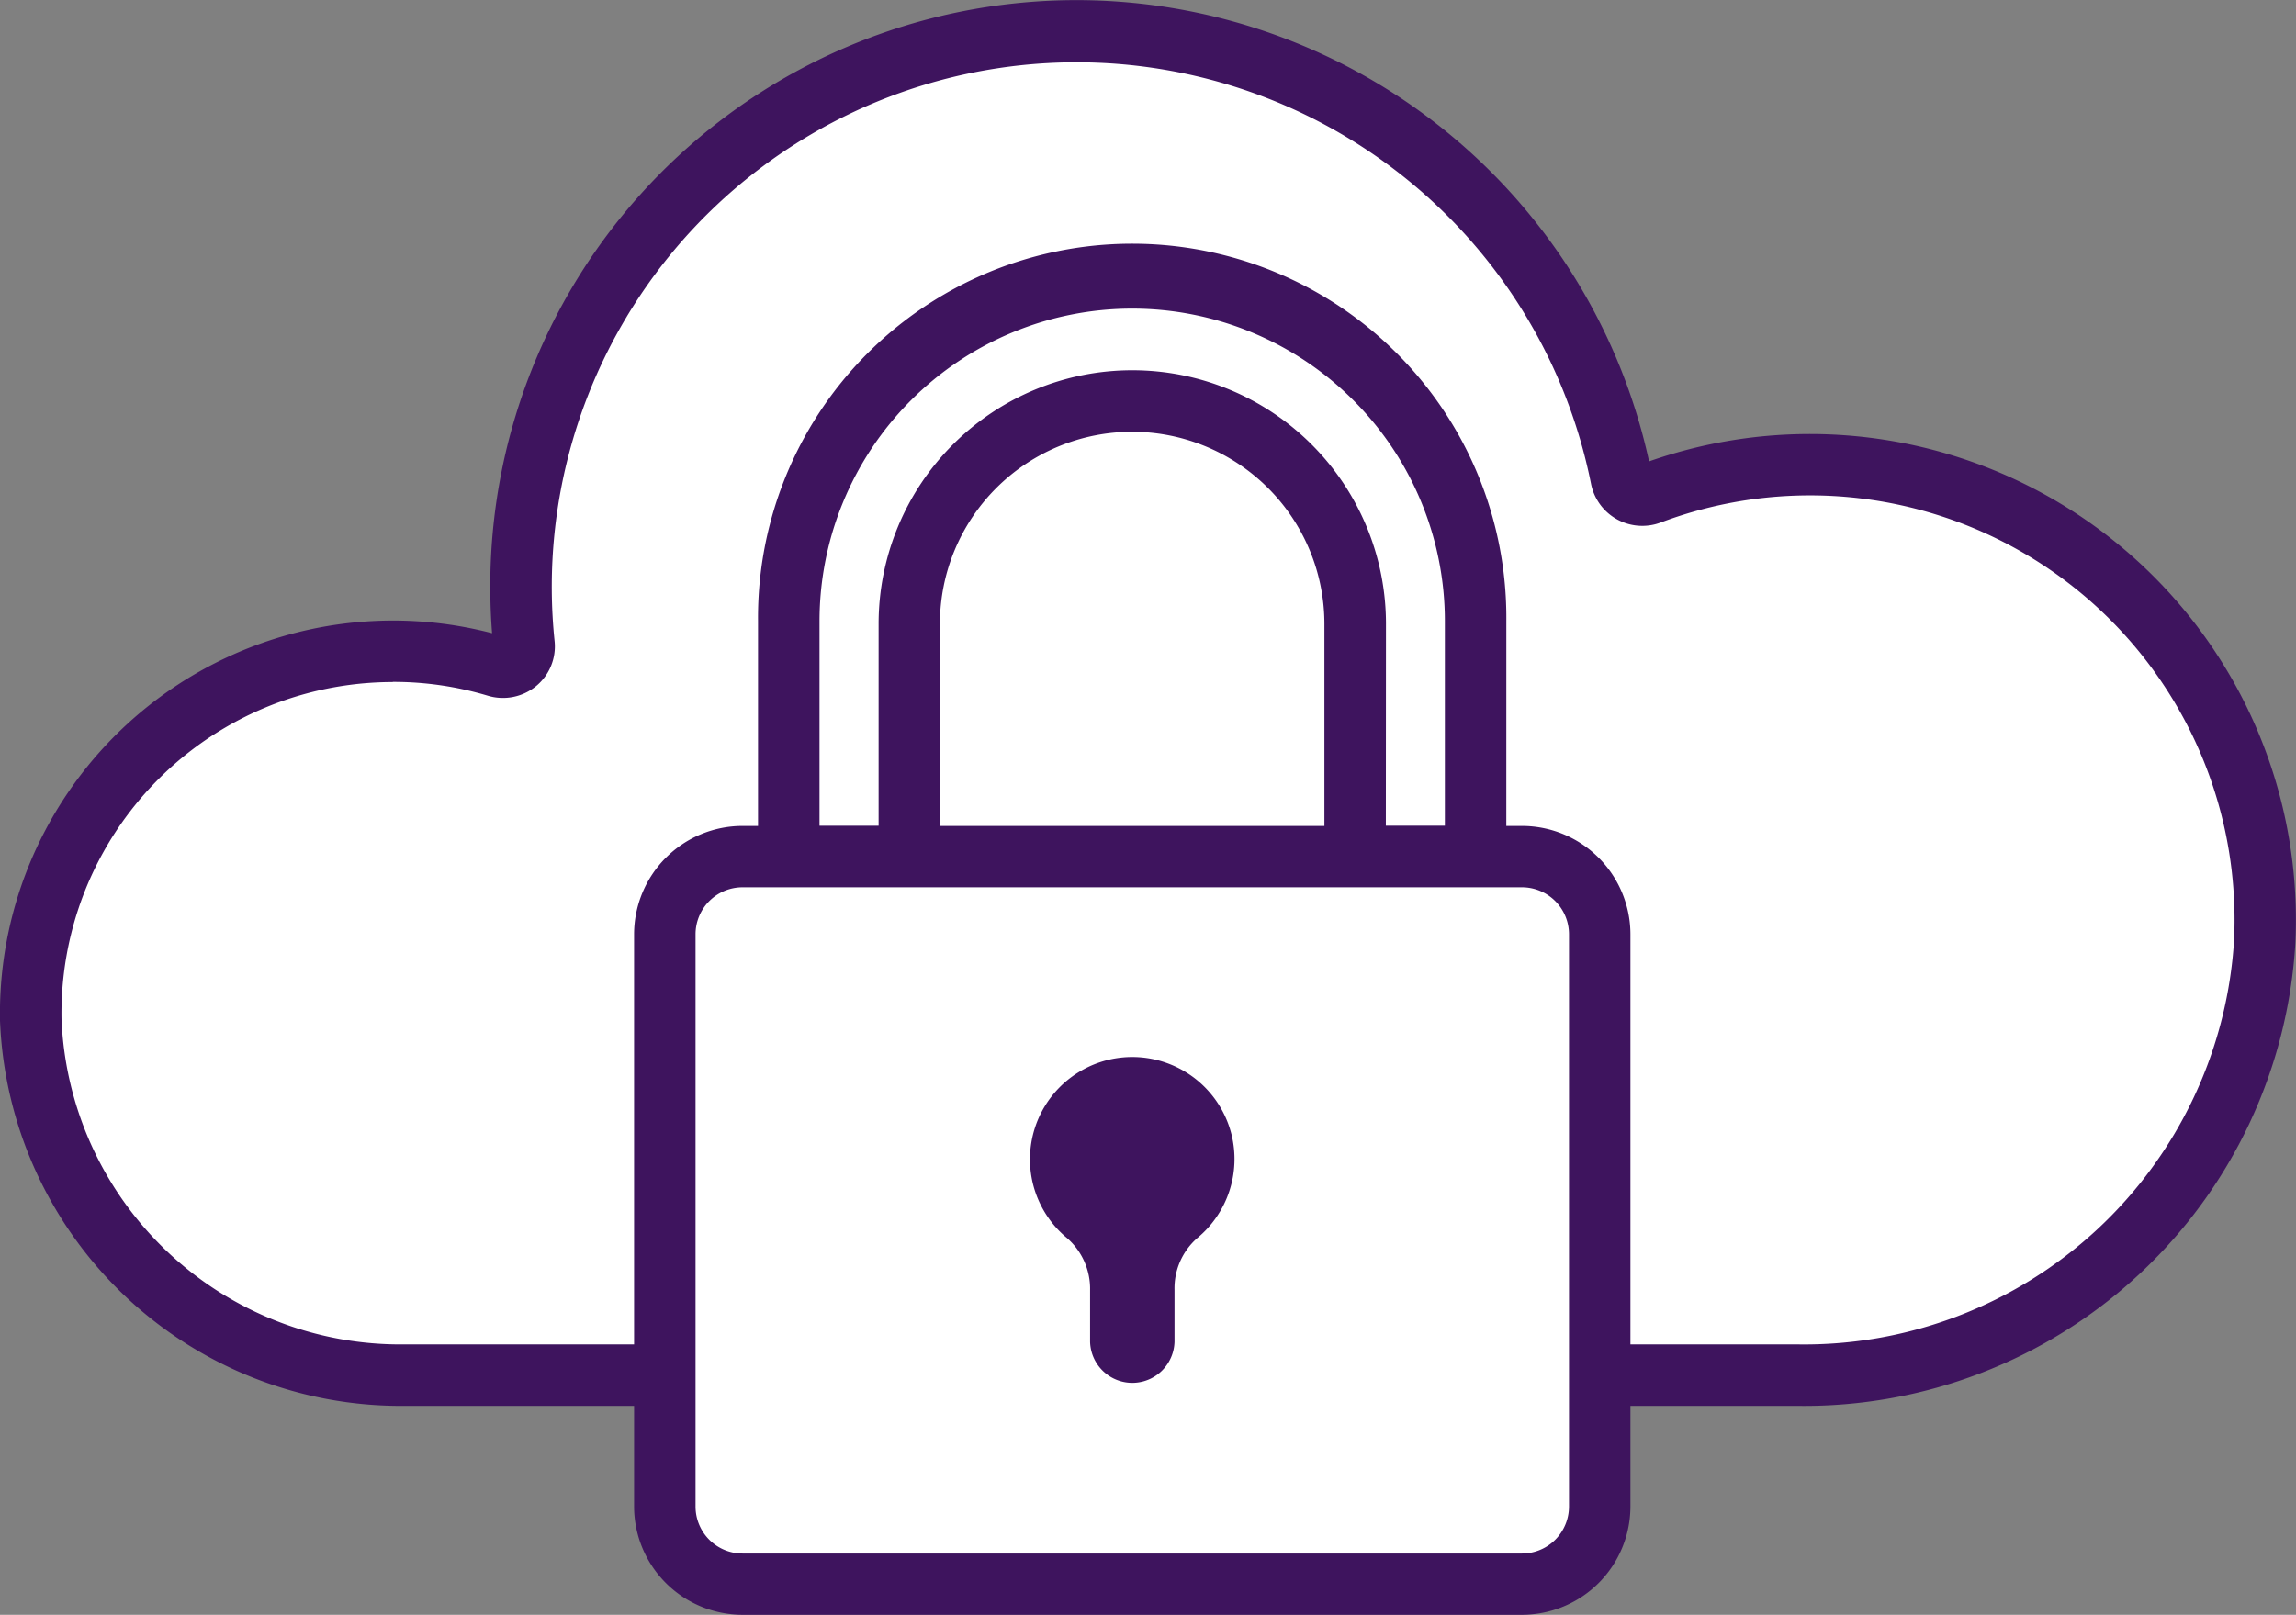<svg xmlns="http://www.w3.org/2000/svg" xmlns:xlink="http://www.w3.org/1999/xlink" width="72.695" height="51.142" viewBox="0 0 72.695 51.142">
  <rect x="0" y="0" width="72.695" height="51.142" fill="#808080" stroke="none"/>
  <defs>
    <clipPath id="clip-path">
      <rect id="Rectángulo_605" data-name="Rectángulo 605" width="72.695" height="51.142" transform="translate(0 -0.001)" fill="none"/>
    </clipPath>
  </defs>
  <g id="Grupo_741" data-name="Grupo 741" transform="translate(0 0.001)">
    <g id="Grupo_740" data-name="Grupo 740" clip-path="url(#clip-path)">
      <path id="Trazado_2670" data-name="Trazado 2670" d="M71.722,29.132A14.421,14.421,0,0,1,57.305,43.55H12.436a11.463,11.463,0,1,1,0-22.926,11.225,11.225,0,0,1,4.3.841,16.7,16.7,0,0,1-.243-2.9A17.584,17.584,0,0,1,51.472,15.95a14.413,14.413,0,0,1,20.25,13.182" fill="#fff"/>
      <path id="Trazado_2671" data-name="Trazado 2671" d="M56.9,44.523H12.815A12.7,12.7,0,0,1,0,32.322a12.448,12.448,0,0,1,15.58-12.269c-.038-.486-.057-.986-.057-1.492a18.557,18.557,0,0,1,36.689-3.95,15.389,15.389,0,0,1,20.462,15.27A15.58,15.58,0,0,1,56.9,44.523M12.436,21.6A10.492,10.492,0,0,0,1.948,32.285,10.739,10.739,0,0,0,12.815,42.577H56.9A13.638,13.638,0,0,0,70.733,29.788,13.441,13.441,0,0,0,52.588,16.544a1.655,1.655,0,0,1-2.215-1.23A16.614,16.614,0,0,0,17.559,20.3a1.627,1.627,0,0,1-.58,1.424,1.657,1.657,0,0,1-1.536.308,10.4,10.4,0,0,0-3.007-.437" fill="#3e145e"/>
      <path id="Trazado_2672" data-name="Trazado 2672" d="M35.848,8.8A10.894,10.894,0,0,0,24.97,19.673V27.13h3.815V19.762a7.06,7.06,0,0,1,14.12,0V27.13h3.814V19.673A10.888,10.888,0,0,0,35.848,8.8" fill="#fff"/>
      <path id="Trazado_2673" data-name="Trazado 2673" d="M47.692,28.1H41.933V19.761a6.087,6.087,0,0,0-12.174,0V28.1H24V19.673a11.847,11.847,0,1,1,23.693,0Zm-3.814-1.945h1.869V19.673a9.9,9.9,0,1,0-19.8,0v6.484h1.871v-6.4a8.032,8.032,0,0,1,16.064,0Z" fill="#3e145e"/>
      <path id="Trazado_2674" data-name="Trazado 2674" d="M50.649,29.59V47.709a2.459,2.459,0,0,1-2.461,2.46H23.508a2.458,2.458,0,0,1-2.46-2.46V29.59a2.458,2.458,0,0,1,2.46-2.46h24.68a2.459,2.459,0,0,1,2.461,2.46" fill="#fff"/>
      <path id="Trazado_2675" data-name="Trazado 2675" d="M48.189,51.141H23.509a3.437,3.437,0,0,1-3.433-3.433V29.589a3.437,3.437,0,0,1,3.433-3.432h24.68a3.437,3.437,0,0,1,3.433,3.432V47.708a3.437,3.437,0,0,1-3.433,3.433M23.509,28.1a1.489,1.489,0,0,0-1.487,1.487V47.708A1.489,1.489,0,0,0,23.509,49.2h24.68a1.49,1.49,0,0,0,1.488-1.488V29.589A1.489,1.489,0,0,0,48.189,28.1Z" fill="#3e145e"/>
      <path id="Trazado_2676" data-name="Trazado 2676" d="M38.993,35.934a3.251,3.251,0,0,1-1.09,3.28,2.111,2.111,0,0,0-.716,1.64v1.64a1.337,1.337,0,0,1-2.673,0V40.859a2.131,2.131,0,0,0-.738-1.656,3.239,3.239,0,1,1,5.217-3.269" fill="#3e145e"/>
    </g>
  </g>
</svg>

